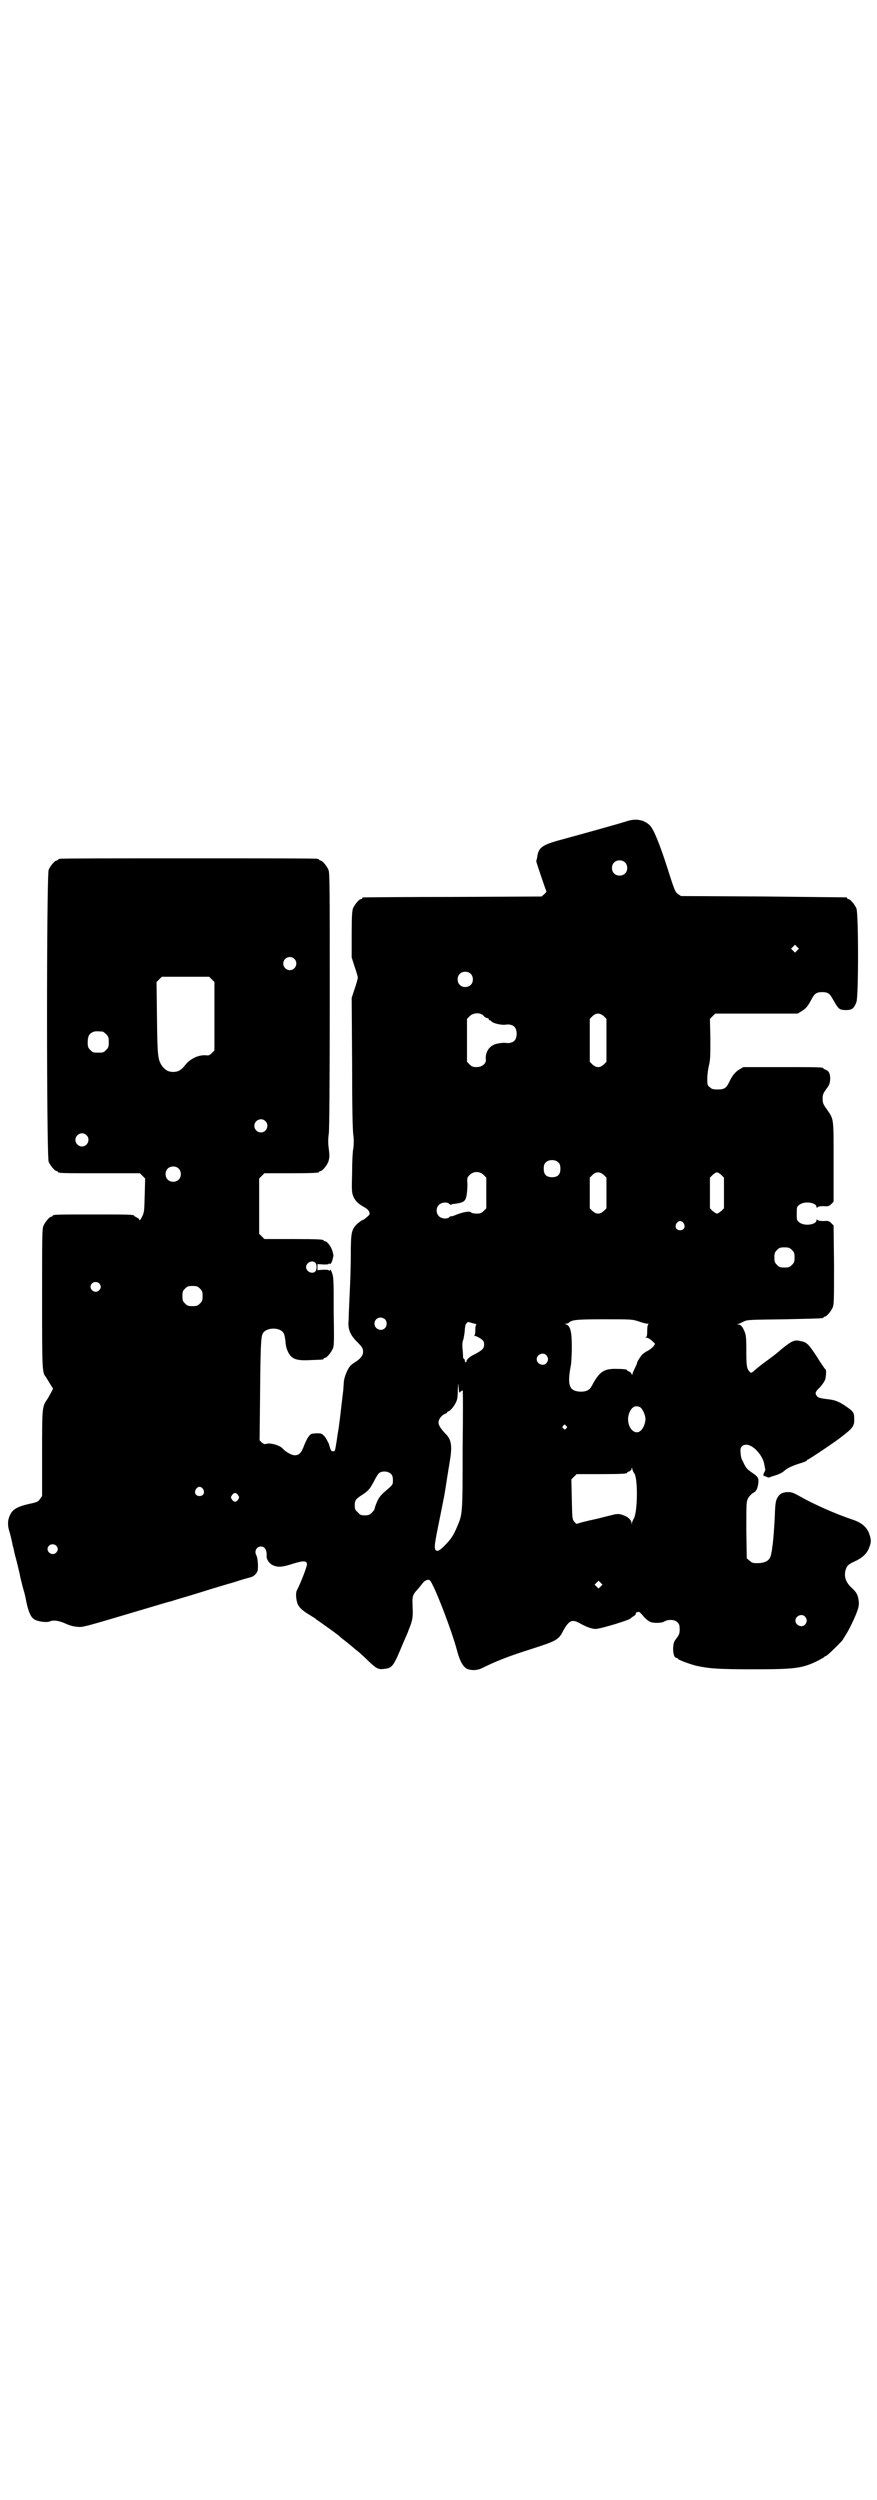 <?xml version="1.0" standalone="no"?>
<!DOCTYPE svg PUBLIC "-//W3C//DTD SVG 20010904//EN"
 "http://www.w3.org/TR/2001/REC-SVG-20010904/DTD/svg10.dtd">
<svg version="1.0" xmlns="http://www.w3.org/2000/svg"
 width="1000pt" height="2850pt" viewBox="0 0 1000 2850"
 preserveAspectRatio="xMidYMid meet">
<g transform="translate(0,2850) scale(0.5,-0.5)"
fill="#000000" stroke="none">
<path d="M1434 3829 c-25 -8 -112 -32 -145 -41 -53 -14 -61 -19 -64 -43 -1 -4
-2 -8 -2 -9 0 -2 22 -67 23 -68 1 0 -1 -3 -4 -6 l-7 -6 -202 -1 c-111 0 -203
-1 -204 -1 -2 0 -3 -1 -3 -2 0 -1 -1 -2 -3 -2 -4 0 -14 -12 -18 -21 -2 -6 -3
-17 -3 -60 l0 -52 7 -22 c4 -11 7 -22 7 -24 0 -2 -3 -13 -7 -25 l-7 -21 1
-150 c0 -97 1 -155 3 -164 1 -10 1 -17 0 -28 -2 -8 -3 -33 -3 -57 -1 -35 -1
-44 2 -52 4 -11 12 -19 25 -26 10 -5 15 -13 12 -18 -5 -5 -13 -12 -16 -12 -1
0 -6 -4 -11 -8 -13 -13 -15 -18 -15 -70 0 -25 -1 -48 -1 -52 0 -4 -1 -25 -2
-47 -1 -22 -2 -46 -2 -52 -2 -18 3 -31 16 -45 15 -15 17 -18 17 -26 0 -8 -5
-15 -17 -23 -4 -2 -10 -7 -12 -9 -7 -8 -14 -26 -15 -37 0 -5 -1 -13 -1 -17 -2
-17 -7 -58 -8 -68 -1 -6 -2 -16 -3 -22 -1 -6 -3 -18 -4 -26 -4 -25 -4 -25 -8
-25 -5 0 -6 2 -10 17 -2 4 -6 12 -9 16 -7 8 -8 8 -19 8 -6 0 -12 -1 -13 -2 -5
-3 -11 -14 -16 -27 -6 -16 -11 -21 -21 -21 -7 0 -21 8 -27 15 -7 8 -29 14 -38
11 -3 -1 -5 -1 -10 3 l-5 5 1 95 c1 118 2 140 6 148 7 15 40 16 48 1 2 -3 3
-11 4 -18 0 -6 2 -16 4 -20 8 -20 18 -25 53 -23 29 1 30 1 30 3 0 1 1 2 3 2 4
0 14 12 18 21 3 7 3 18 2 84 0 74 0 80 -5 92 -2 4 -3 5 -4 3 -1 -2 -2 -2 -2
-1 0 2 -4 2 -13 2 l-13 -1 0 7 0 7 13 -1 c9 0 13 0 13 2 0 1 1 1 2 -1 1 -2 6
5 7 13 0 1 1 3 1 4 1 1 0 6 -2 13 -3 10 -12 22 -17 22 -2 0 -3 1 -3 2 0 2 -11
3 -73 3 l-62 0 -6 6 -6 6 0 63 0 63 6 6 6 6 57 0 c57 0 68 1 68 3 0 1 1 2 3 2
4 0 15 13 18 22 2 7 3 11 1 27 -2 14 -2 24 0 38 1 13 2 108 2 306 0 257 0 287
-3 294 -4 9 -14 21 -18 21 -2 0 -3 1 -3 2 0 0 -2 2 -5 2 -4 1 -135 1 -293 1
-158 0 -289 0 -293 -1 -3 0 -5 -2 -5 -2 0 -1 -1 -2 -3 -2 -4 0 -14 -12 -18
-21 -5 -12 -5 -654 0 -666 4 -9 14 -21 18 -21 2 0 3 -1 3 -2 0 -3 12 -3 99 -3
l88 0 6 -6 6 -6 -1 -38 c-1 -36 -1 -39 -6 -49 -3 -6 -6 -10 -6 -8 0 2 -3 5 -6
6 -3 2 -6 3 -6 4 0 3 -15 3 -93 3 -82 0 -93 0 -93 -3 0 -1 -1 -2 -3 -2 -4 0
-14 -12 -18 -21 -3 -7 -3 -26 -3 -165 0 -165 0 -170 9 -180 1 -2 5 -8 9 -15
l7 -11 -4 -8 c-2 -4 -6 -11 -9 -16 -12 -17 -12 -18 -12 -124 l0 -97 -5 -7 c-4
-6 -6 -7 -25 -11 -26 -6 -37 -12 -43 -25 -5 -10 -6 -20 -3 -33 3 -9 8 -30 9
-37 1 -2 3 -12 5 -21 4 -14 6 -23 11 -44 0 -2 2 -10 4 -18 2 -8 4 -16 5 -19 1
-3 4 -14 6 -26 5 -23 10 -35 18 -40 7 -5 28 -8 35 -5 9 4 21 2 37 -5 8 -4 20
-7 26 -7 12 -2 17 0 142 37 34 10 66 20 72 21 6 2 22 7 36 11 14 4 36 11 49
15 13 4 39 12 57 17 18 6 36 11 40 12 8 2 16 11 16 18 1 13 -1 27 -3 31 -6 10
0 21 10 21 9 0 14 -8 13 -23 0 -7 7 -17 15 -20 11 -5 22 -4 46 4 23 7 31 7 31
-2 0 -5 -14 -42 -23 -59 -3 -6 -2 -19 1 -29 3 -9 11 -17 28 -27 8 -5 15 -9 16
-11 2 -1 6 -4 9 -6 7 -5 31 -22 40 -29 5 -4 5 -5 17 -14 5 -4 9 -7 10 -8 1 -1
6 -5 13 -11 7 -5 20 -17 29 -26 19 -18 23 -20 37 -18 18 2 21 7 42 58 6 14 12
27 12 28 0 1 2 5 3 8 7 17 8 26 7 47 -1 24 -1 27 12 41 3 3 7 9 10 12 4 7 13
11 17 8 8 -5 51 -116 63 -163 6 -22 13 -34 22 -39 10 -4 23 -4 35 2 28 14 57
26 111 43 59 19 63 21 74 43 13 23 20 26 39 15 12 -7 26 -12 34 -12 11 0 77
20 80 24 1 1 3 3 7 5 3 2 5 4 5 6 0 2 1 3 2 3 1 0 3 1 5 1 1 0 4 -3 7 -6 8
-10 13 -14 19 -17 7 -3 26 -3 32 1 8 5 24 5 30 -2 4 -4 5 -7 5 -16 0 -9 -1
-12 -7 -20 -7 -9 -7 -11 -8 -23 0 -14 3 -22 8 -22 2 0 3 -1 3 -2 0 -2 23 -11
42 -16 28 -6 47 -8 128 -8 98 0 114 2 150 20 7 4 13 7 14 8 0 1 1 2 3 2 3 0
32 29 38 36 10 16 14 22 23 41 14 30 16 39 14 51 -2 13 -5 18 -18 30 -12 12
-15 24 -12 37 3 11 6 14 21 21 18 8 28 18 33 31 5 13 5 17 1 30 -5 16 -17 27
-38 34 -39 13 -91 36 -122 54 -13 7 -17 9 -25 9 -12 0 -19 -3 -24 -11 -5 -8
-6 -13 -7 -42 -1 -25 -4 -65 -6 -73 0 -3 -1 -9 -2 -13 -2 -16 -11 -22 -30 -23
-11 0 -13 0 -19 5 l-7 6 -1 64 c0 64 0 64 4 73 3 5 8 10 11 12 7 3 10 8 12 20
2 13 0 17 -12 25 -13 9 -15 11 -20 21 -2 4 -4 9 -5 10 -1 2 -3 9 -3 15 -2 13
3 19 13 19 16 0 38 -25 41 -45 1 -6 2 -10 2 -11 1 0 0 -2 -1 -5 -3 -4 -4 -11
-2 -10 1 0 3 -1 6 -2 3 -2 6 -2 8 -1 2 1 8 3 15 5 6 2 14 6 17 9 8 7 18 12 41
19 6 2 11 4 11 5 0 1 1 2 2 2 2 0 62 40 77 52 26 20 30 25 29 42 0 13 -2 16
-18 27 -16 11 -24 14 -36 16 -25 3 -28 4 -31 8 -5 6 -4 10 7 20 6 7 10 13 12
18 2 9 3 23 0 23 0 0 -9 12 -18 27 -19 29 -24 35 -37 37 -15 4 -20 2 -46 -19
-4 -4 -19 -16 -33 -26 -14 -10 -27 -21 -30 -24 -4 -3 -6 -4 -8 -1 -7 7 -8 13
-8 48 0 31 -1 37 -4 44 -5 12 -9 16 -14 16 -4 0 -4 1 -1 1 2 1 8 3 13 6 9 4
12 4 93 5 88 2 89 2 89 4 0 1 1 2 3 2 4 0 14 12 18 21 3 7 3 19 3 98 l-1 89
-5 5 c-5 5 -7 6 -18 5 -8 0 -13 1 -14 3 -1 1 -2 1 -2 -1 0 -11 -29 -14 -39 -5
-6 4 -6 6 -6 20 0 14 0 16 6 20 10 9 39 6 39 -5 0 -2 1 -2 2 -1 1 2 6 3 14 3
11 -1 13 0 18 5 l5 5 0 92 c0 103 1 95 -17 121 -7 10 -8 13 -8 22 0 10 1 12
12 27 7 9 7 30 0 36 -3 2 -6 4 -7 4 -2 0 -3 1 -3 2 0 3 -12 3 -97 3 l-86 0
-10 -6 c-9 -6 -15 -13 -23 -30 -6 -12 -11 -15 -25 -15 -11 0 -14 1 -18 5 -6 4
-6 6 -6 20 0 9 2 23 4 31 3 13 3 23 3 60 l-1 45 6 6 6 6 94 0 94 0 10 6 c9 6
13 10 23 29 6 11 11 14 23 14 12 0 17 -3 23 -14 15 -26 15 -26 30 -27 15 0 19
3 25 18 5 11 5 203 0 214 -4 9 -14 21 -18 21 -2 0 -3 1 -3 2 0 1 -1 2 -2 2 -2
0 -87 1 -190 2 l-187 1 -6 4 c-7 5 -8 6 -25 60 -18 56 -31 87 -39 96 -12 13
-30 17 -49 12z m-9 -95 c7 -6 7 -19 1 -25 -6 -7 -19 -7 -25 -1 -7 6 -7 19 -1
25 6 7 19 7 25 1z m393 -201 l-5 -5 -4 4 -5 5 4 4 5 5 4 -4 5 -5 -4 -4z
m-1147 -19 c10 -9 3 -26 -10 -26 -8 0 -15 7 -15 15 0 13 16 20 25 11z m402
-34 c7 -6 7 -19 1 -25 -6 -7 -19 -7 -25 -1 -7 6 -7 19 -1 25 6 7 19 7 25 1z
m-590 -13 l6 -6 0 -78 0 -78 -6 -6 c-5 -5 -7 -6 -14 -5 -17 1 -36 -8 -48 -24
-8 -10 -15 -14 -26 -14 -11 0 -18 4 -25 13 -10 15 -11 20 -12 109 l-1 83 6 6
6 6 54 0 54 0 6 -6z m619 -82 c2 -3 6 -6 9 -6 3 -1 4 -2 4 -3 -1 -1 0 -2 1 -2
1 0 4 -1 5 -3 5 -5 25 -9 34 -7 6 1 14 -1 18 -5 7 -7 7 -25 0 -32 -4 -4 -12
-6 -18 -5 -5 1 -15 0 -23 -2 -16 -4 -26 -19 -24 -36 1 -9 -9 -17 -21 -17 -8 0
-11 1 -16 6 l-6 6 0 49 0 49 6 6 c8 8 23 9 31 2z m275 -2 l6 -6 0 -49 0 -49
-6 -6 c-5 -4 -8 -6 -13 -6 -5 0 -8 2 -13 6 l-6 6 0 49 0 49 6 6 c8 8 17 8 26
0z m-1143 -35 c1 0 5 -3 8 -6 5 -5 6 -7 6 -18 0 -11 -1 -13 -6 -18 -6 -6 -7
-6 -18 -6 -11 0 -12 0 -18 6 -5 5 -6 7 -6 17 0 14 3 20 12 24 5 2 8 2 22 1z
m371 -204 c10 -9 3 -26 -10 -26 -8 0 -15 7 -15 15 0 13 16 20 25 11z m-408
-32 c10 -9 3 -26 -10 -26 -8 0 -15 7 -15 15 0 13 16 20 25 11z m1077 -63 c3
-3 4 -7 4 -14 0 -13 -6 -19 -19 -19 -13 0 -19 6 -19 19 0 7 1 11 4 14 7 8 23
8 30 0z m-867 -13 c7 -6 7 -19 1 -25 -6 -7 -19 -7 -25 -1 -7 6 -7 19 -1 25 6
7 19 7 25 1z m696 -15 l6 -6 0 -35 0 -35 -6 -6 c-5 -5 -8 -6 -16 -6 -6 0 -11
1 -13 3 -3 3 -16 1 -32 -5 -7 -3 -13 -5 -14 -4 0 0 -2 0 -3 -2 -5 -5 -18 -4
-24 2 -7 7 -7 19 0 26 6 6 19 7 24 2 1 -2 3 -2 4 -2 0 1 3 2 6 2 22 3 26 5 29
19 1 6 2 18 2 26 -1 14 -1 15 5 21 9 9 23 9 32 0z m274 0 l6 -6 0 -35 0 -35
-6 -6 c-5 -4 -8 -6 -13 -6 -5 0 -8 2 -13 6 l-6 6 0 35 0 35 6 6 c8 8 17 8 26
0z m268 0 l6 -6 0 -35 0 -35 -6 -6 c-4 -3 -8 -6 -10 -6 -2 0 -6 3 -10 6 l-6 6
0 35 0 35 6 6 c3 3 8 6 10 6 2 0 7 -3 10 -6z m-86 -110 c5 -8 1 -16 -8 -16 -9
0 -13 8 -8 16 2 3 5 5 8 5 3 0 6 -2 8 -5z m247 -61 c5 -5 6 -7 6 -17 0 -10 -1
-12 -6 -17 -5 -5 -7 -6 -17 -6 -10 0 -12 1 -17 6 -5 5 -6 7 -6 17 0 10 1 12 6
17 5 5 7 6 17 6 10 0 12 -1 17 -6z m-1087 -29 c4 -4 4 -16 0 -20 -7 -7 -21 0
-21 10 0 10 14 17 21 10z m-493 -47 c5 -5 5 -11 0 -16 -10 -10 -27 5 -16 16 4
4 12 4 16 0z m230 -12 c5 -5 6 -7 6 -17 0 -10 -1 -12 -6 -17 -5 -5 -7 -6 -17
-6 -10 0 -12 1 -17 6 -5 5 -6 7 -6 17 0 10 1 12 6 17 5 5 7 6 17 6 10 0 12 -1
17 -6z m422 -70 c5 -5 5 -15 0 -20 -9 -9 -24 -2 -24 10 0 8 6 14 14 14 3 0 8
-2 10 -4z m579 -5 c8 -3 17 -5 19 -5 3 0 4 -1 3 -1 -2 -1 -3 -6 -3 -15 0 -11
-1 -14 -3 -15 -3 0 -2 -1 1 -1 4 0 8 -3 13 -7 l7 -7 -4 -6 c-3 -3 -9 -8 -13
-10 -5 -2 -11 -7 -14 -10 -5 -7 -12 -18 -10 -18 0 0 -2 -5 -5 -11 -3 -6 -6
-13 -6 -15 0 -2 -1 -1 -2 2 -1 2 -4 5 -6 5 -2 1 -4 2 -4 3 0 2 -9 3 -28 3 -26
0 -36 -8 -52 -38 -5 -10 -12 -14 -26 -14 -26 1 -31 14 -22 61 1 6 2 24 2 41 0
34 -3 47 -12 51 -5 2 -5 2 -1 2 2 0 5 1 6 2 7 7 18 8 81 8 63 0 64 0 79 -5z
m-379 -4 c6 -1 10 -3 9 -3 -2 0 -3 -4 -3 -12 0 -7 -1 -12 -2 -13 -2 0 -1 -1 1
-1 3 0 8 -3 13 -6 7 -5 8 -7 8 -14 0 -9 -5 -13 -22 -22 -11 -5 -18 -12 -18
-15 0 -2 -1 -3 -2 -3 -1 0 -2 2 -2 4 0 2 -1 4 -2 4 -1 0 -1 1 -2 3 0 1 0 9 -1
17 -1 12 -1 18 2 25 1 6 3 15 3 22 1 8 2 13 4 14 2 2 3 3 3 3 0 0 5 -1 11 -3z
m168 -73 c5 -6 5 -12 0 -18 -7 -8 -22 -2 -22 9 0 11 15 17 22 9z m-196 -83 c2
1 4 3 5 3 1 0 1 -61 0 -134 0 -149 0 -148 -13 -178 -8 -19 -14 -28 -29 -43 -8
-8 -13 -11 -16 -11 -8 2 -7 10 2 55 5 24 11 55 14 70 5 29 5 32 9 56 1 8 3 16
3 19 7 39 5 54 -10 68 -11 12 -15 19 -15 25 0 7 7 16 14 19 3 1 6 3 6 4 0 1 1
2 2 2 4 0 14 12 18 21 3 6 4 13 4 27 1 18 1 18 2 6 1 -12 1 -13 4 -9z m409
-35 c6 -3 13 -18 13 -28 0 -4 -2 -12 -4 -16 -8 -18 -23 -18 -32 -1 -5 12 -5
22 0 34 6 12 13 15 23 11z m-168 -43 c3 -3 3 -3 0 -6 -3 -3 -3 -3 -6 0 -3 2
-3 3 -1 6 4 4 4 4 7 0z m156 -109 c8 -14 7 -90 -2 -103 -1 -2 -3 -6 -4 -9 l0
-5 -1 5 c0 6 -8 14 -18 17 -9 4 -15 4 -29 0 -13 -3 -16 -4 -28 -7 -37 -8 -46
-11 -48 -12 -1 -1 -4 0 -7 4 -5 6 -5 7 -6 52 l-1 45 6 6 6 6 52 0 c52 0 63 1
63 3 0 1 2 2 4 3 2 0 5 3 6 5 1 4 1 5 2 1 0 -2 2 -7 5 -11z m-555 -1 c3 -3 4
-7 4 -14 0 -11 1 -9 -23 -30 -6 -6 -10 -11 -14 -21 -3 -7 -5 -14 -5 -15 0 -1
-3 -5 -6 -8 -5 -5 -8 -6 -16 -6 -9 0 -11 1 -16 7 -6 5 -7 7 -7 16 0 12 3 15
19 25 13 9 16 13 25 30 4 8 9 16 11 18 7 6 22 5 28 -2z m-429 -34 c5 -8 1 -16
-8 -16 -9 0 -13 8 -8 16 2 3 5 5 8 5 3 0 6 -2 8 -5z m80 -14 c3 -5 3 -5 0 -10
-2 -3 -5 -5 -7 -5 -2 0 -5 2 -7 5 -3 5 -3 5 0 10 2 3 5 5 7 5 2 0 5 -2 7 -5z
m-415 -115 c5 -5 5 -11 0 -16 -10 -10 -27 5 -16 16 4 4 12 4 16 0z m1242 -93
l-5 -5 -4 4 -5 5 4 4 5 5 4 -4 5 -5 -4 -4z m466 -69 c5 -6 5 -12 0 -18 -7 -8
-22 -2 -22 9 0 11 15 17 22 9z"/>
</g>
</svg>
